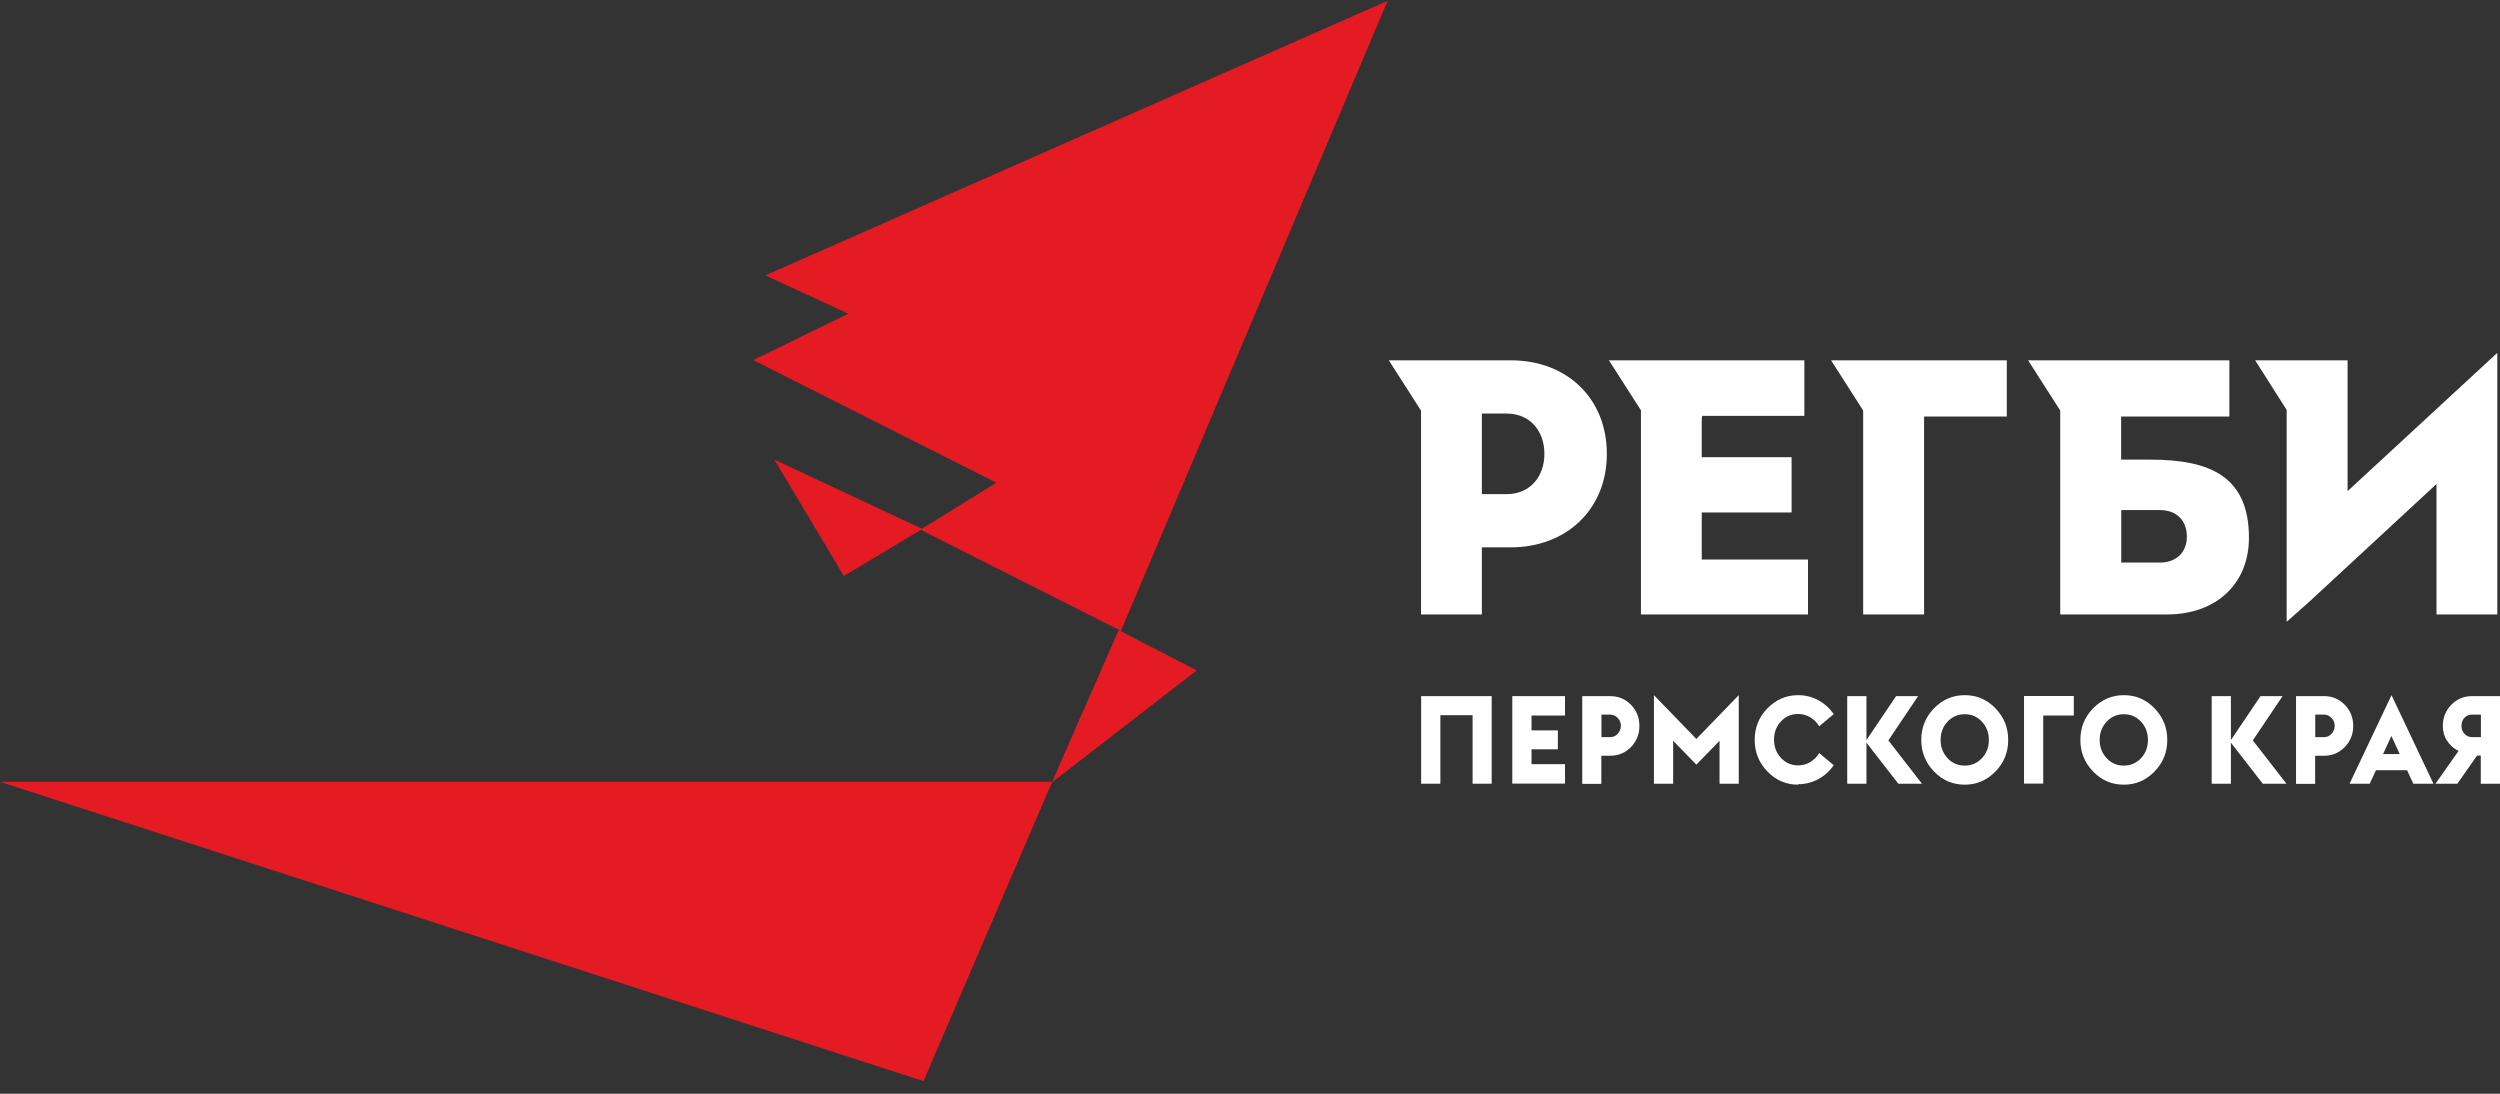 <svg width="176" height="77" viewBox="0 0 176 77" fill="none" xmlns="http://www.w3.org/2000/svg">
<rect x="0" y="0" width="176" height="77" fill="#333333" stroke="none"/>
<g clip-path="url(#clip0_39_179)">
<path d="M165.27 34.575V25.368H158.763L160.981 28.859V43.774L162.524 42.407L171.53 34.074V43.256H175.81V24.841L165.27 34.575Z" fill="white"/>
<path d="M119.802 39.391V36.079H126.128V32.188H119.802V29.453L119.843 29.275H127.027V25.368H113.27L115.522 28.884V43.256H127.283V39.391H119.802Z" fill="white"/>
<path d="M106.384 25.368H97.773L100.041 28.91V43.256H104.322V38.533H106.359C110.252 38.533 113.122 35.883 113.122 31.951C113.122 28.018 110.276 25.368 106.384 25.368ZM106.062 34.788H104.322V29.114H106.062C107.728 29.114 108.726 30.354 108.726 31.951C108.726 33.547 107.728 34.788 106.062 34.788Z" fill="white"/>
<path d="M141.278 25.368H128.907L131.167 28.901V43.256H135.456V29.326H141.278V25.368Z" fill="white"/>
<path d="M151.381 32.358H149.328V29.326H156.948V25.368H142.779L145.039 28.901V43.256H152.561C156.066 43.256 158.326 41.056 158.326 37.862C158.326 33.573 155.637 32.358 151.381 32.358ZM152.058 39.604H149.336V35.909H152.058C153.237 35.909 153.955 36.648 153.955 37.769C153.955 38.89 153.212 39.604 152.058 39.604Z" fill="white"/>
<path d="M103.67 55.173V50.349H101.402V55.173H100.049V49.007H105.014V55.173H103.662H103.67Z" fill="white"/>
<path d="M106.466 55.173V49.007H110.177V50.374H107.819V51.419H109.674V52.752H107.819V53.797H110.177V55.165H106.466V55.173Z" fill="white"/>
<path d="M111.39 55.173V49.007H113.361C113.938 49.007 114.425 49.211 114.821 49.618C115.216 50.026 115.414 50.519 115.414 51.105C115.414 51.691 115.216 52.183 114.821 52.591C114.425 52.999 113.938 53.203 113.361 53.203H112.734V55.182H111.381L111.39 55.173ZM112.742 51.895H113.352C113.567 51.895 113.748 51.818 113.889 51.657C114.037 51.495 114.111 51.309 114.111 51.096C114.111 50.884 114.037 50.697 113.889 50.544C113.74 50.391 113.559 50.306 113.352 50.306H112.742V51.895Z" fill="white"/>
<path d="M116.437 55.173V48.939L119.423 52.022L122.408 48.939V55.173H121.056V52.15L119.423 53.831L117.79 52.15V55.173H116.437Z" fill="white"/>
<path d="M126.59 55.241C125.748 55.241 125.023 54.935 124.429 54.315C123.827 53.695 123.53 52.956 123.53 52.09C123.53 51.224 123.827 50.476 124.429 49.865C125.031 49.253 125.748 48.939 126.59 48.939C127.093 48.939 127.571 49.058 128.008 49.295C128.445 49.533 128.808 49.865 129.097 50.272L128.074 51.13C127.918 50.867 127.711 50.663 127.447 50.502C127.192 50.349 126.903 50.264 126.59 50.264C126.103 50.264 125.699 50.442 125.377 50.79C125.047 51.147 124.891 51.572 124.891 52.073C124.891 52.574 125.056 53.007 125.377 53.356C125.707 53.712 126.111 53.882 126.59 53.882C126.903 53.882 127.192 53.806 127.447 53.644C127.703 53.492 127.918 53.279 128.074 53.016L129.097 53.874C128.808 54.282 128.445 54.613 128.008 54.851C127.571 55.088 127.101 55.207 126.59 55.207V55.241Z" fill="white"/>
<path d="M130.045 55.173V49.007H131.398V52.099L133.484 49.007H135.035L132.94 52.124L135.307 55.173H133.641L131.398 52.285V55.173H130.045Z" fill="white"/>
<path d="M140.478 54.315C139.876 54.935 139.159 55.241 138.317 55.241C137.476 55.241 136.75 54.935 136.157 54.315C135.555 53.695 135.258 52.956 135.258 52.09C135.258 51.224 135.555 50.476 136.157 49.865C136.759 49.245 137.476 48.939 138.317 48.939C139.159 48.939 139.884 49.245 140.478 49.865C141.08 50.485 141.377 51.224 141.377 52.09C141.377 52.956 141.08 53.704 140.478 54.315ZM137.105 53.373C137.435 53.729 137.839 53.899 138.317 53.899C138.796 53.899 139.208 53.721 139.53 53.373C139.86 53.016 140.016 52.591 140.016 52.09C140.016 51.589 139.851 51.156 139.53 50.807C139.2 50.451 138.796 50.281 138.317 50.281C137.839 50.281 137.427 50.459 137.105 50.807C136.775 51.164 136.619 51.589 136.619 52.09C136.619 52.591 136.783 53.024 137.105 53.373Z" fill="white"/>
<path d="M145.996 49.007V50.374H143.843V55.165H142.491V48.998H145.988L145.996 49.007Z" fill="white"/>
<path d="M151.678 54.315C151.076 54.935 150.359 55.241 149.517 55.241C148.676 55.241 147.95 54.935 147.357 54.315C146.755 53.695 146.458 52.956 146.458 52.09C146.458 51.224 146.755 50.476 147.357 49.865C147.959 49.253 148.676 48.939 149.517 48.939C150.359 48.939 151.084 49.245 151.678 49.865C152.28 50.485 152.577 51.224 152.577 52.09C152.577 52.956 152.28 53.704 151.678 54.315ZM148.305 53.373C148.635 53.729 149.039 53.899 149.517 53.899C149.996 53.899 150.408 53.721 150.73 53.373C151.06 53.016 151.216 52.591 151.216 52.09C151.216 51.589 151.051 51.156 150.73 50.807C150.4 50.451 149.996 50.281 149.517 50.281C149.039 50.281 148.627 50.459 148.305 50.807C147.975 51.164 147.818 51.589 147.818 52.09C147.818 52.591 147.983 53.024 148.305 53.373Z" fill="white"/>
<path d="M155.703 55.173V49.007H157.056V52.099L159.142 49.007H160.693L158.598 52.124L160.965 55.173H159.299L157.056 52.285V55.173H155.703Z" fill="white"/>
<path d="M161.641 55.173V49.007H163.612C164.19 49.007 164.676 49.211 165.072 49.618C165.468 50.026 165.666 50.519 165.666 51.105C165.666 51.691 165.468 52.183 165.072 52.591C164.676 52.999 164.19 53.203 163.612 53.203H162.986V55.182H161.633L161.641 55.173ZM162.994 51.895H163.604C163.819 51.895 164 51.818 164.14 51.657C164.289 51.495 164.363 51.309 164.363 51.096C164.363 50.884 164.289 50.697 164.14 50.544C163.992 50.391 163.81 50.306 163.604 50.306H162.994V51.895Z" fill="white"/>
<path d="M165.41 55.173L168.363 48.939L171.315 55.173H169.897L169.46 54.222H167.266L166.829 55.173H165.41ZM167.777 53.084H168.94L168.355 51.81L167.769 53.084H167.777Z" fill="white"/>
<path d="M171.456 55.173L173.08 52.871C172.75 52.702 172.478 52.464 172.28 52.158C172.074 51.852 171.975 51.495 171.975 51.105C171.975 50.519 172.173 50.026 172.569 49.618C172.965 49.211 173.452 49.007 174.029 49.007H176V55.173H174.647V53.194H174.383L172.998 55.173H171.447H171.456ZM174.045 51.895H174.656V50.306H174.045C173.823 50.306 173.641 50.383 173.501 50.527C173.361 50.672 173.287 50.867 173.287 51.096C173.287 51.325 173.361 51.521 173.501 51.665C173.641 51.818 173.823 51.895 174.045 51.895Z" fill="white"/>
<path d="M78.755 44.36L74.07 55.037H0L65.014 76.111L74.054 55.08L73.988 55.105L74.054 55.071V55.08L74.07 55.071L74.144 55.037H74.111L84.247 47.197L78.755 44.36Z" fill="#E51B23"/>
<path d="M70.144 33.981L64.907 37.225L54.515 32.358L59.406 40.547L64.825 37.302L78.911 44.411L97.691 0.056L53.88 19.388L59.728 22.081L53.031 25.351L70.144 33.981Z" fill="#E51B23"/>
</g>
<defs>
<clipPath id="clip0_39_179">
<rect width="176" height="76.056" fill="white" transform="translate(0 0.056)"/>
</clipPath>
</defs>
</svg>
